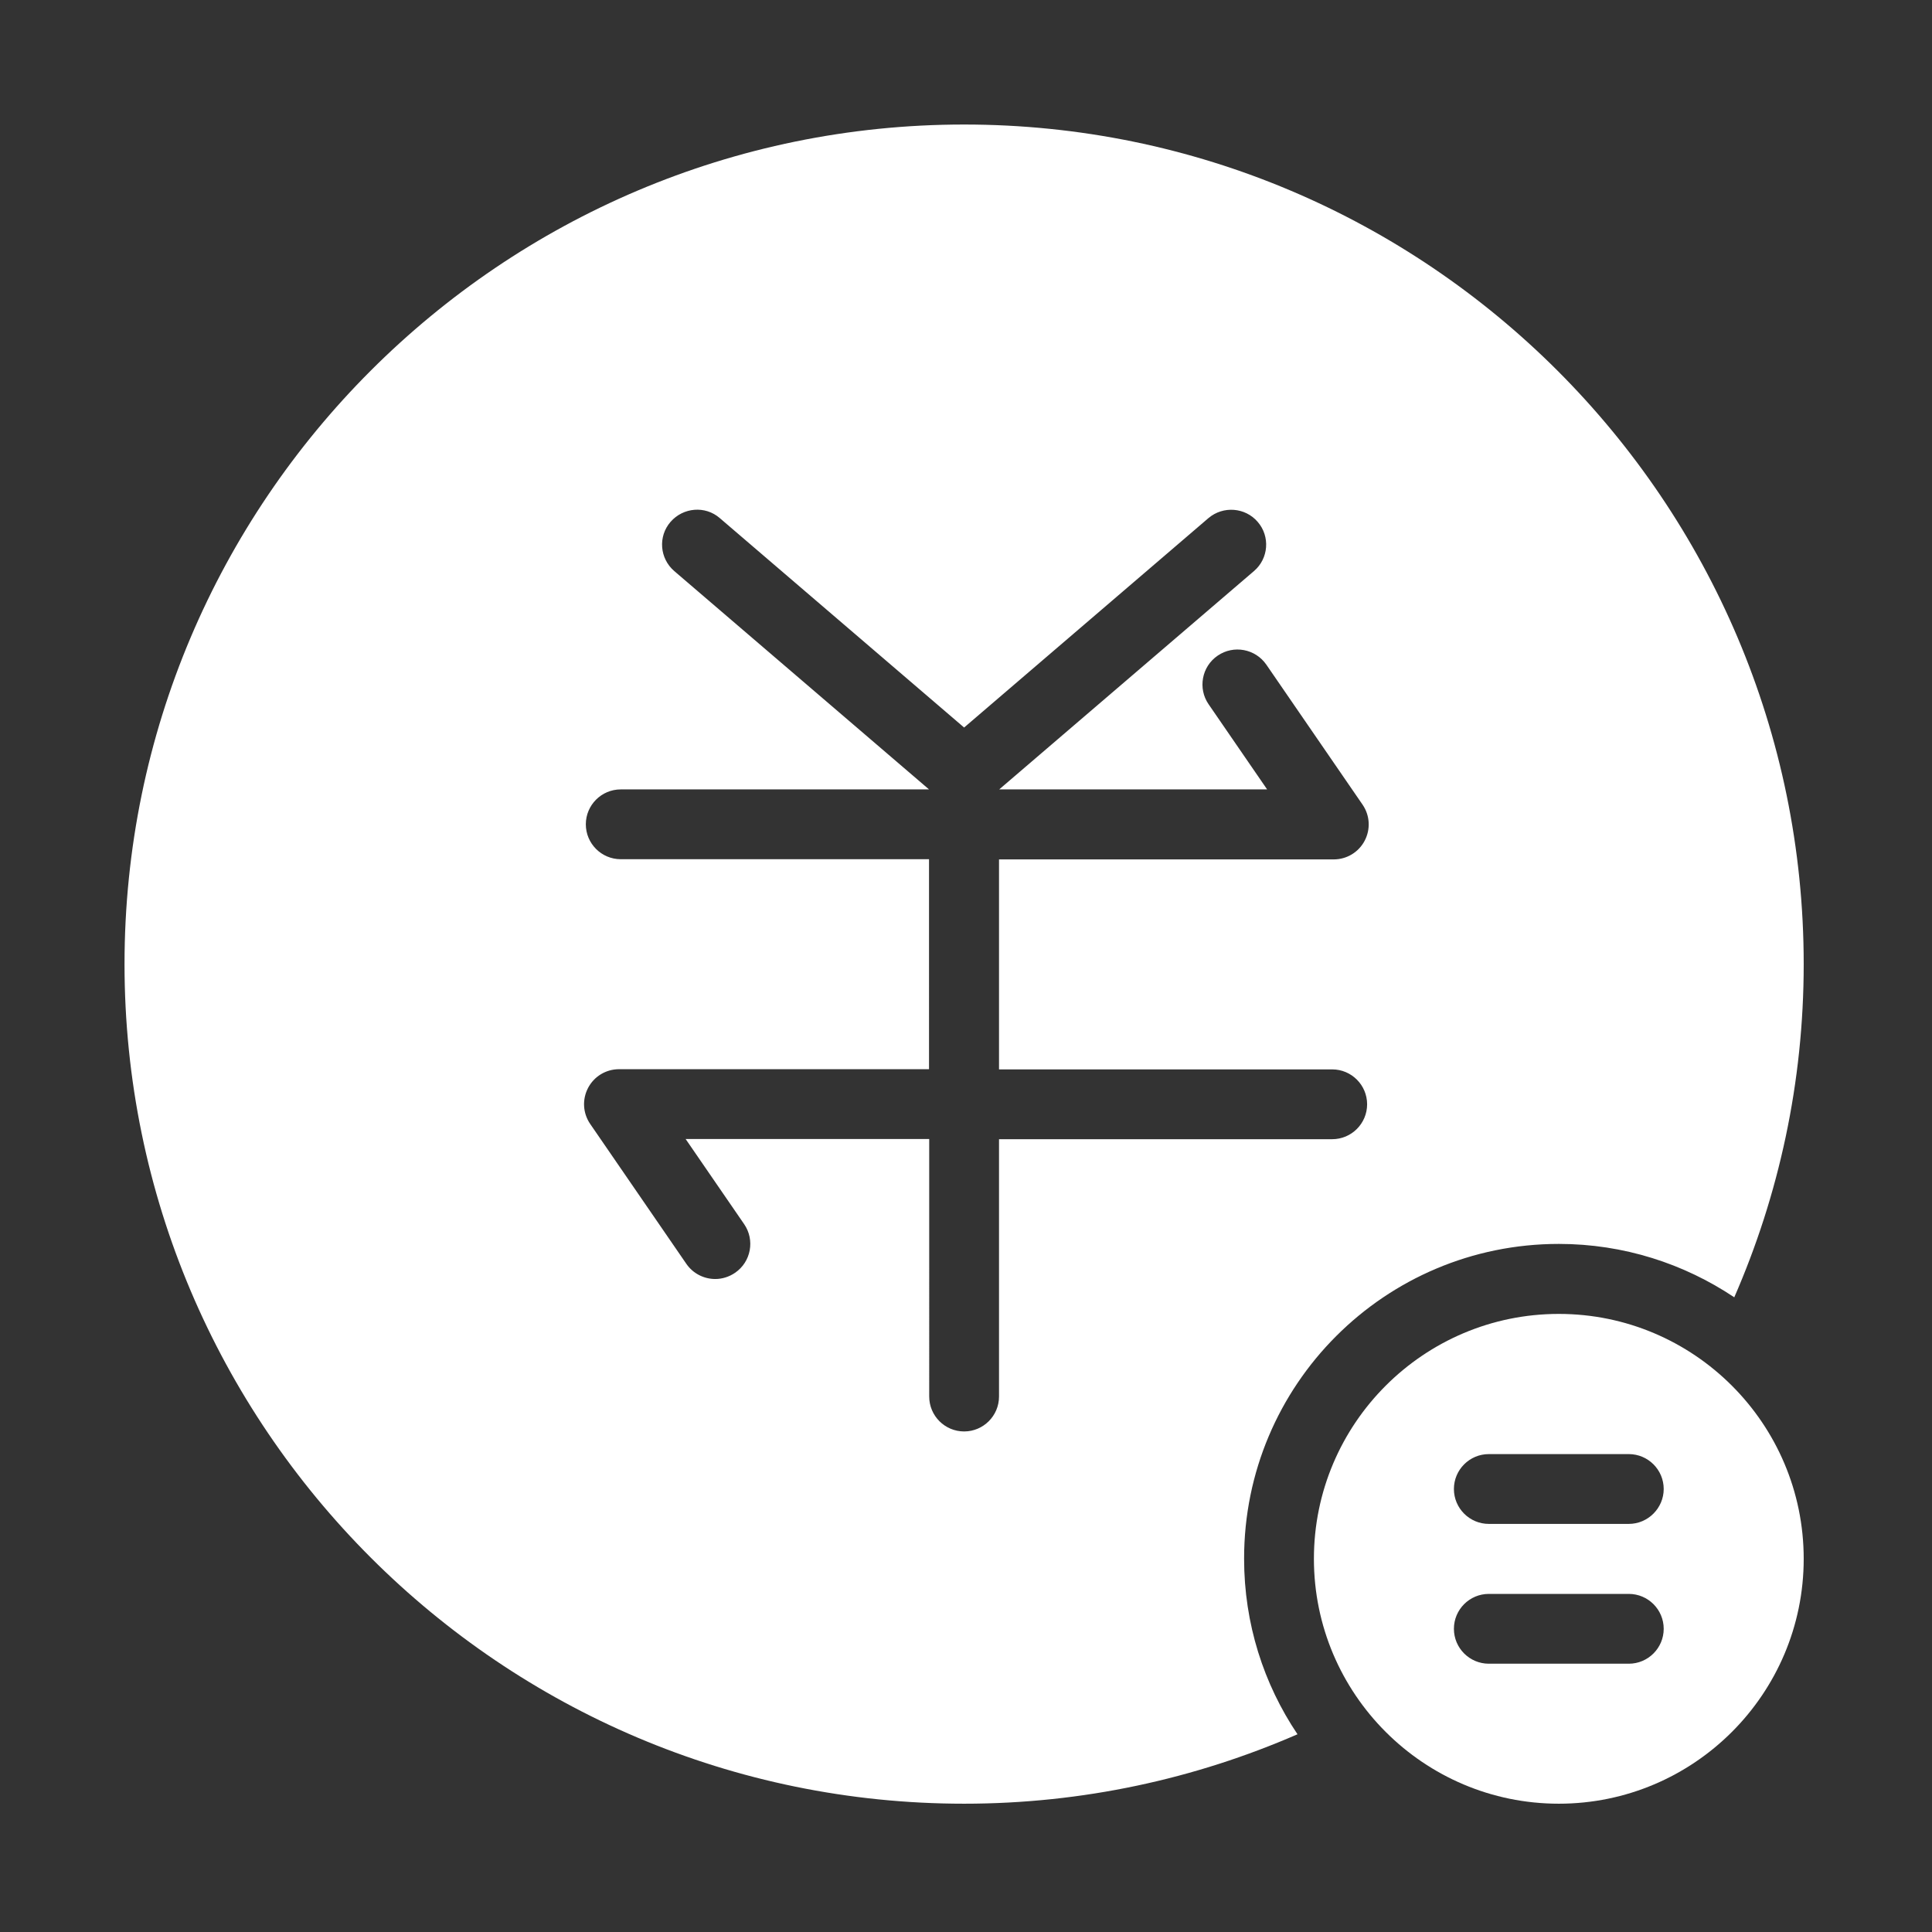 <?xml version="1.0" standalone="no"?><!DOCTYPE svg PUBLIC "-//W3C//DTD SVG 1.1//EN" "http://www.w3.org/Graphics/SVG/1.1/DTD/svg11.dtd"><svg t="1721100257473" class="icon" viewBox="0 0 1024 1024" version="1.1" xmlns="http://www.w3.org/2000/svg" p-id="6911" xmlns:xlink="http://www.w3.org/1999/xlink" width="250" height="250"><rect x="0" y="0" width="1024" height="1024" fill="#333333" stroke="none"/><path d="M826.2 696.4c-71.6 0-129.8 58.2-129.8 129.8S754.6 956 826.2 956 956 897.8 956 826.2s-58.2-129.8-129.8-129.8z m37.1 185.4h-74.2c-10.2 0-18.5-8.3-18.5-18.5s8.3-18.5 18.5-18.5h74.2c10.2 0 18.5 8.3 18.5 18.5s-8.3 18.5-18.5 18.5z m0-74.1h-74.2c-10.2 0-18.5-8.3-18.5-18.5s8.3-18.5 18.5-18.5h74.2c10.2 0 18.5 8.3 18.5 18.5 0 10.1-8.3 18.5-18.5 18.5z" p-id="6912" fill="#ffffff"></path><path d="M826.2 659.3c34.4 0 66.4 10.5 93 28.3C942.8 633.5 956 573.8 956 511c0-245.4-199.6-445-445-445S66 265.6 66 511s199.6 445 445 445c62.8 0 122.5-13.2 176.7-36.8-17.9-26.6-28.3-58.6-28.3-93-0.1-92.2 74.6-166.9 166.8-166.9z m-296.7 80.9c0 10.2-8.3 18.5-18.5 18.5s-18.5-8.3-18.5-18.5V603.7H363.4l31 45.1c5.8 8.4 3.7 20-4.8 25.8-3.2 2.2-6.9 3.3-10.5 3.3-5.9 0-11.7-2.8-15.3-8l-51-74.2c-3.9-5.7-4.3-13-1.1-19.1 3.2-6.1 9.5-9.9 16.4-9.9h164.3V455.4H329c-10.2 0-18.5-8.3-18.5-18.5s8.3-18.5 18.5-18.5h163.4l-135-115.7c-7.8-6.7-8.7-18.4-2-26.1 6.7-7.7 18.4-8.7 26.1-2l129.5 111 129.5-111c7.8-6.6 19.5-5.7 26.1 2 6.7 7.7 5.8 19.5-2 26.1l-135 115.7h142l-31-45.1c-5.8-8.4-3.7-20 4.8-25.8 8.5-5.8 20-3.6 25.8 4.8l51 74.2c3.9 5.7 4.3 13 1.1 19.1-3.2 6.1-9.5 9.9-16.4 9.9H529.5v111.3h176.6c10.2 0 18.5 8.3 18.5 18.5s-8.3 18.5-18.5 18.5H529.5v136.4z" p-id="6913" fill="#ffffff"></path></svg>